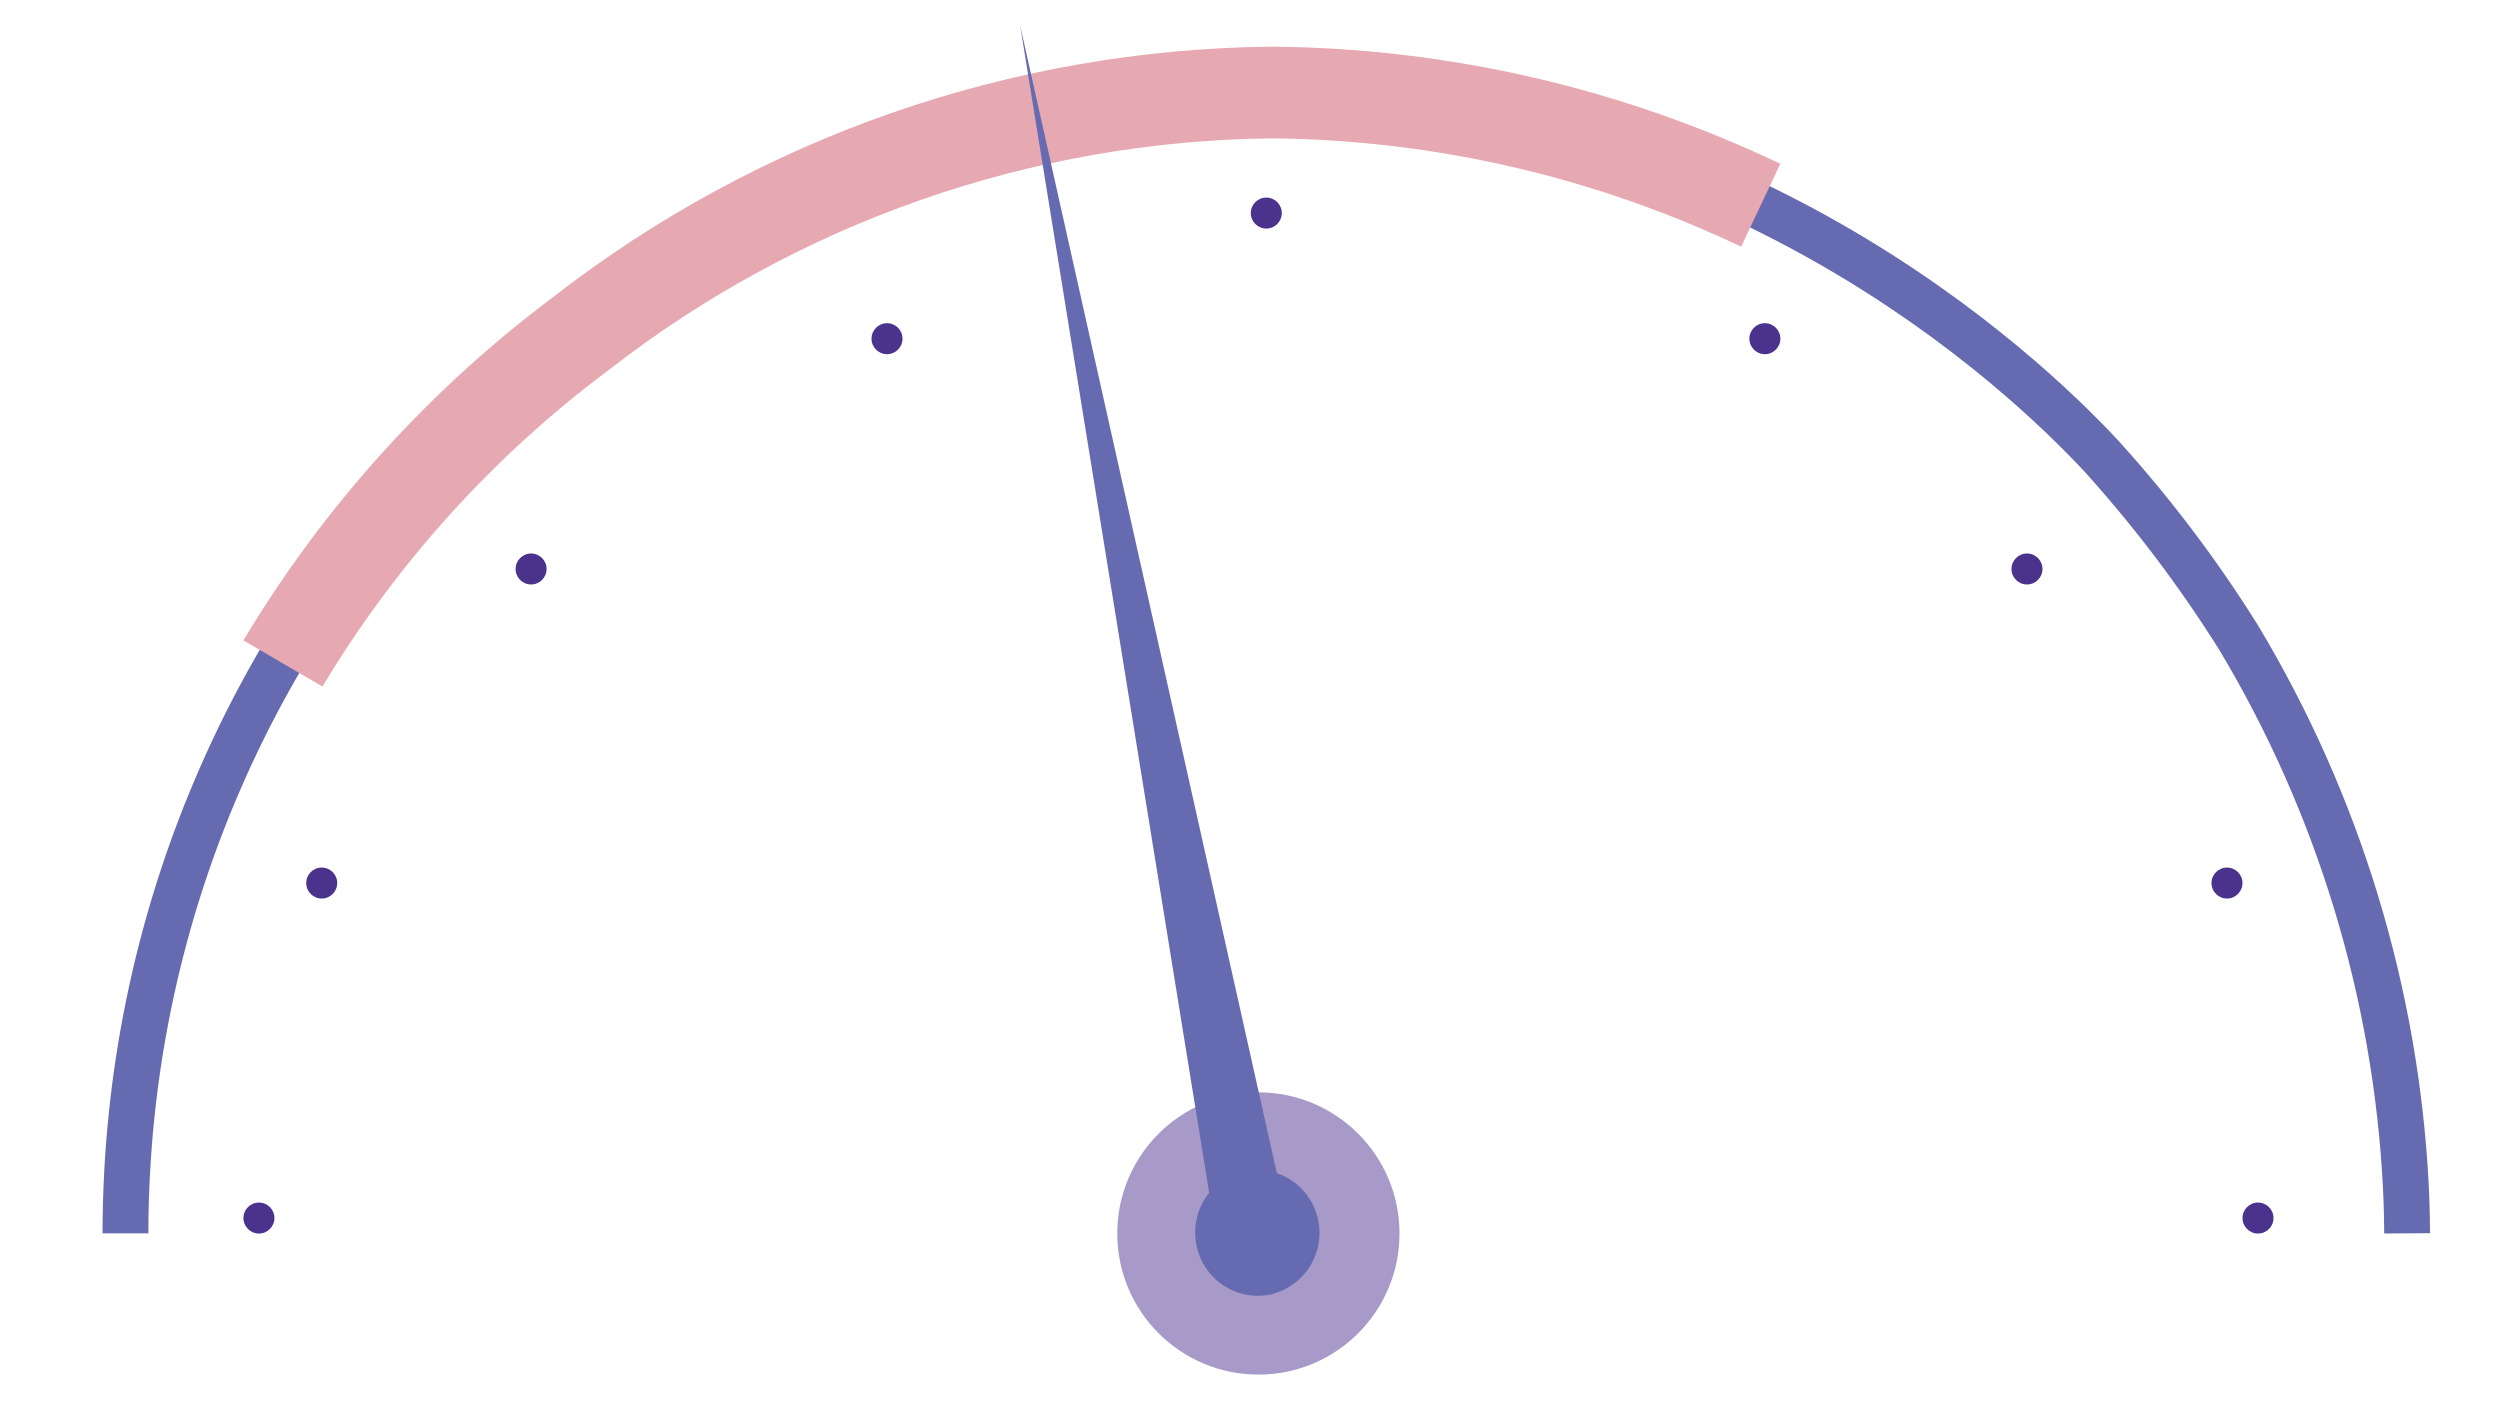 <svg xmlns="http://www.w3.org/2000/svg" xmlns:xlink="http://www.w3.org/1999/xlink" viewBox="0 0 107 61" width="107" height="61" preserveAspectRatio="xMidYMid meet" style="width: 100%;/* height: 100%; */transform: translate3d(0px, 0px, 0px);content-visibility: visible;"><defs><clipPath id="__lottie_element_2"><rect width="107" height="61" x="0" y="0"></rect></clipPath></defs><g clip-path="url(#__lottie_element_2)"><g style="display: block;" transform="matrix(0.155,0,0,0.155,4.389,1.959)" opacity="1"><g opacity="1" transform="matrix(1,0,0,1,321.348,167.272)"><path fill="rgb(102,107,177)" fill-opacity="1" d=" M308.685,160.693 C308.685,157.548 308.588,153.12 308.328,147.823 C305.602,95.459 290.095,44.561 263.163,-0.428 C252.244,-17.855 239.824,-34.296 226.043,-49.561 C204.614,-72.663 124.968,-148.037 -0.001,-148.037 C-170.408,-147.848 -308.503,-9.752 -308.693,160.655 C-308.693,160.655 -321.349,160.655 -321.349,160.655 C-321.149,-16.738 -177.393,-160.493 -0.001,-160.693 C130.096,-160.693 213.017,-82.241 235.328,-58.173 C249.717,-42.304 262.654,-25.176 273.984,-6.996 C302.019,39.796 318.155,92.747 320.978,147.221 C321.244,152.719 321.328,157.334 321.348,160.609 C321.348,160.609 308.685,160.693 308.685,160.693z"></path></g><g opacity="1" transform="matrix(1,0,0,1,251.09,88.604)"><path fill="rgb(230,168,177)" fill-opacity="1" d=" M-190.337,88.348 C-190.337,88.348 -212.195,75.575 -212.195,75.575 C-190.073,38.664 -160.963,6.421 -126.498,-19.347 C-69.764,-63.396 -0.157,-87.635 71.665,-88.354 C71.665,-88.354 72.314,-88.354 72.314,-88.354 C120.74,-87.887 168.48,-76.847 212.195,-56.007 C212.195,-56.007 201.367,-33.125 201.367,-33.125 C160.843,-52.408 116.599,-62.615 71.724,-63.035 C5.376,-62.316 -58.906,-39.863 -111.274,0.882 C-143.081,24.615 -169.951,54.328 -190.376,88.354"></path></g><g opacity="1" transform="matrix(1,0,0,1,43.182,323.699)"><path fill="rgb(74,50,141)" fill-opacity="1" d=" M0,-4.279 C2.363,-4.279 4.279,-2.363 4.279,0 C4.279,2.364 2.363,4.28 0,4.28 C-2.363,4.28 -4.279,2.364 -4.279,0 C-4.279,-2.363 -2.363,-4.279 0,-4.279z"></path></g><g opacity="1" transform="matrix(1,0,0,1,595.183,323.699)"><path fill="rgb(74,50,141)" fill-opacity="1" d=" M0,-4.279 C2.363,-4.279 4.279,-2.363 4.279,0 C4.279,2.364 2.363,4.28 0,4.28 C-2.363,4.28 -4.279,2.364 -4.279,0 C-4.279,-2.363 -2.363,-4.279 0,-4.279z"></path></g><g opacity="1" transform="matrix(1,0,0,1,60.519,231.195)"><path fill="rgb(74,50,141)" fill-opacity="1" d=" M0,-4.28 C2.363,-4.28 4.279,-2.363 4.279,0 C4.279,2.364 2.363,4.28 0,4.28 C-2.363,4.28 -4.279,2.364 -4.279,0 C-4.279,-2.363 -2.363,-4.28 0,-4.28z"></path></g><g opacity="1" transform="matrix(1,0,0,1,586.618,231.195)"><path fill="rgb(74,50,141)" fill-opacity="1" d=" M0,-4.28 C2.363,-4.28 4.279,-2.363 4.279,0 C4.279,2.364 2.363,4.28 0,4.28 C-2.363,4.28 -4.279,2.364 -4.279,0 C-4.279,-2.363 -2.363,-4.28 0,-4.28z"></path></g><g opacity="1" transform="matrix(1,0,0,1,118.335,144.475)"><path fill="rgb(74,50,141)" fill-opacity="1" d=" M0,-4.279 C2.363,-4.279 4.279,-2.363 4.279,0 C4.279,2.364 2.363,4.28 0,4.28 C-2.363,4.28 -4.279,2.364 -4.279,0 C-4.279,-2.363 -2.363,-4.279 0,-4.279z"></path></g><g opacity="1" transform="matrix(1,0,0,1,531.39,144.475)"><path fill="rgb(74,50,141)" fill-opacity="1" d=" M0,-4.279 C2.363,-4.279 4.279,-2.363 4.279,0 C4.279,2.364 2.363,4.28 0,4.28 C-2.363,4.28 -4.279,2.364 -4.279,0 C-4.279,-2.363 -2.363,-4.279 0,-4.279z"></path></g><g opacity="1" transform="matrix(1,0,0,1,216.616,80.882)"><path fill="rgb(74,50,141)" fill-opacity="1" d=" M0,-4.279 C2.363,-4.279 4.279,-2.363 4.279,0 C4.279,2.364 2.363,4.28 0,4.28 C-2.363,4.28 -4.279,2.364 -4.279,0 C-4.279,-2.363 -2.363,-4.279 0,-4.279z"></path></g><g opacity="1" transform="matrix(1,0,0,1,321.342,46.194)"><path fill="rgb(74,50,141)" fill-opacity="1" d=" M0,-4.279 C2.363,-4.279 4.279,-2.363 4.279,0 C4.279,2.364 2.363,4.28 0,4.28 C-2.363,4.28 -4.279,2.364 -4.279,0 C-4.279,-2.363 -2.363,-4.279 0,-4.279z"></path></g><g opacity="1" transform="matrix(1,0,0,1,459.018,80.882)"><path fill="rgb(74,50,141)" fill-opacity="1" d=" M0,-4.279 C2.363,-4.279 4.279,-2.363 4.279,0 C4.279,2.364 2.363,4.28 0,4.28 C-2.363,4.28 -4.279,2.364 -4.279,0 C-4.279,-2.363 -2.363,-4.279 0,-4.279z"></path></g></g><g style="display: block;" transform="matrix(0.155,0,0,0.155,47.819,46.753)" opacity="1"><g opacity="1" transform="matrix(1,0,0,1,38.967,38.967)"><path fill="rgb(167,154,200)" fill-opacity="1" d=" M0,-38.967 C21.521,-38.967 38.967,-21.521 38.967,0 C38.967,21.522 21.521,38.968 0,38.968 C-21.521,38.968 -38.967,21.522 -38.967,0 C-38.967,-21.521 -21.521,-38.967 0,-38.967z"></path></g></g><g style="display: block;" transform="matrix(0.151,0.037,-0.037,0.151,43.633,1.042)" opacity="1"><g opacity="1" transform="matrix(1,0,0,1,80.482,163.745)"><path fill="rgb(102,107,177)" fill-opacity="1" d=" M46.808,151.042 C44.609,146.359 44.604,140.941 46.794,136.254 C46.794,136.254 -80.232,-163.494 -80.232,-163.494 C-80.232,-163.494 63.602,126.549 63.602,126.549 C73.177,127.422 80.232,135.891 79.359,145.466 C78.806,151.534 75.121,156.871 69.642,159.538 C60.99,163.494 50.77,159.691 46.808,151.042z"></path></g></g></g></svg>